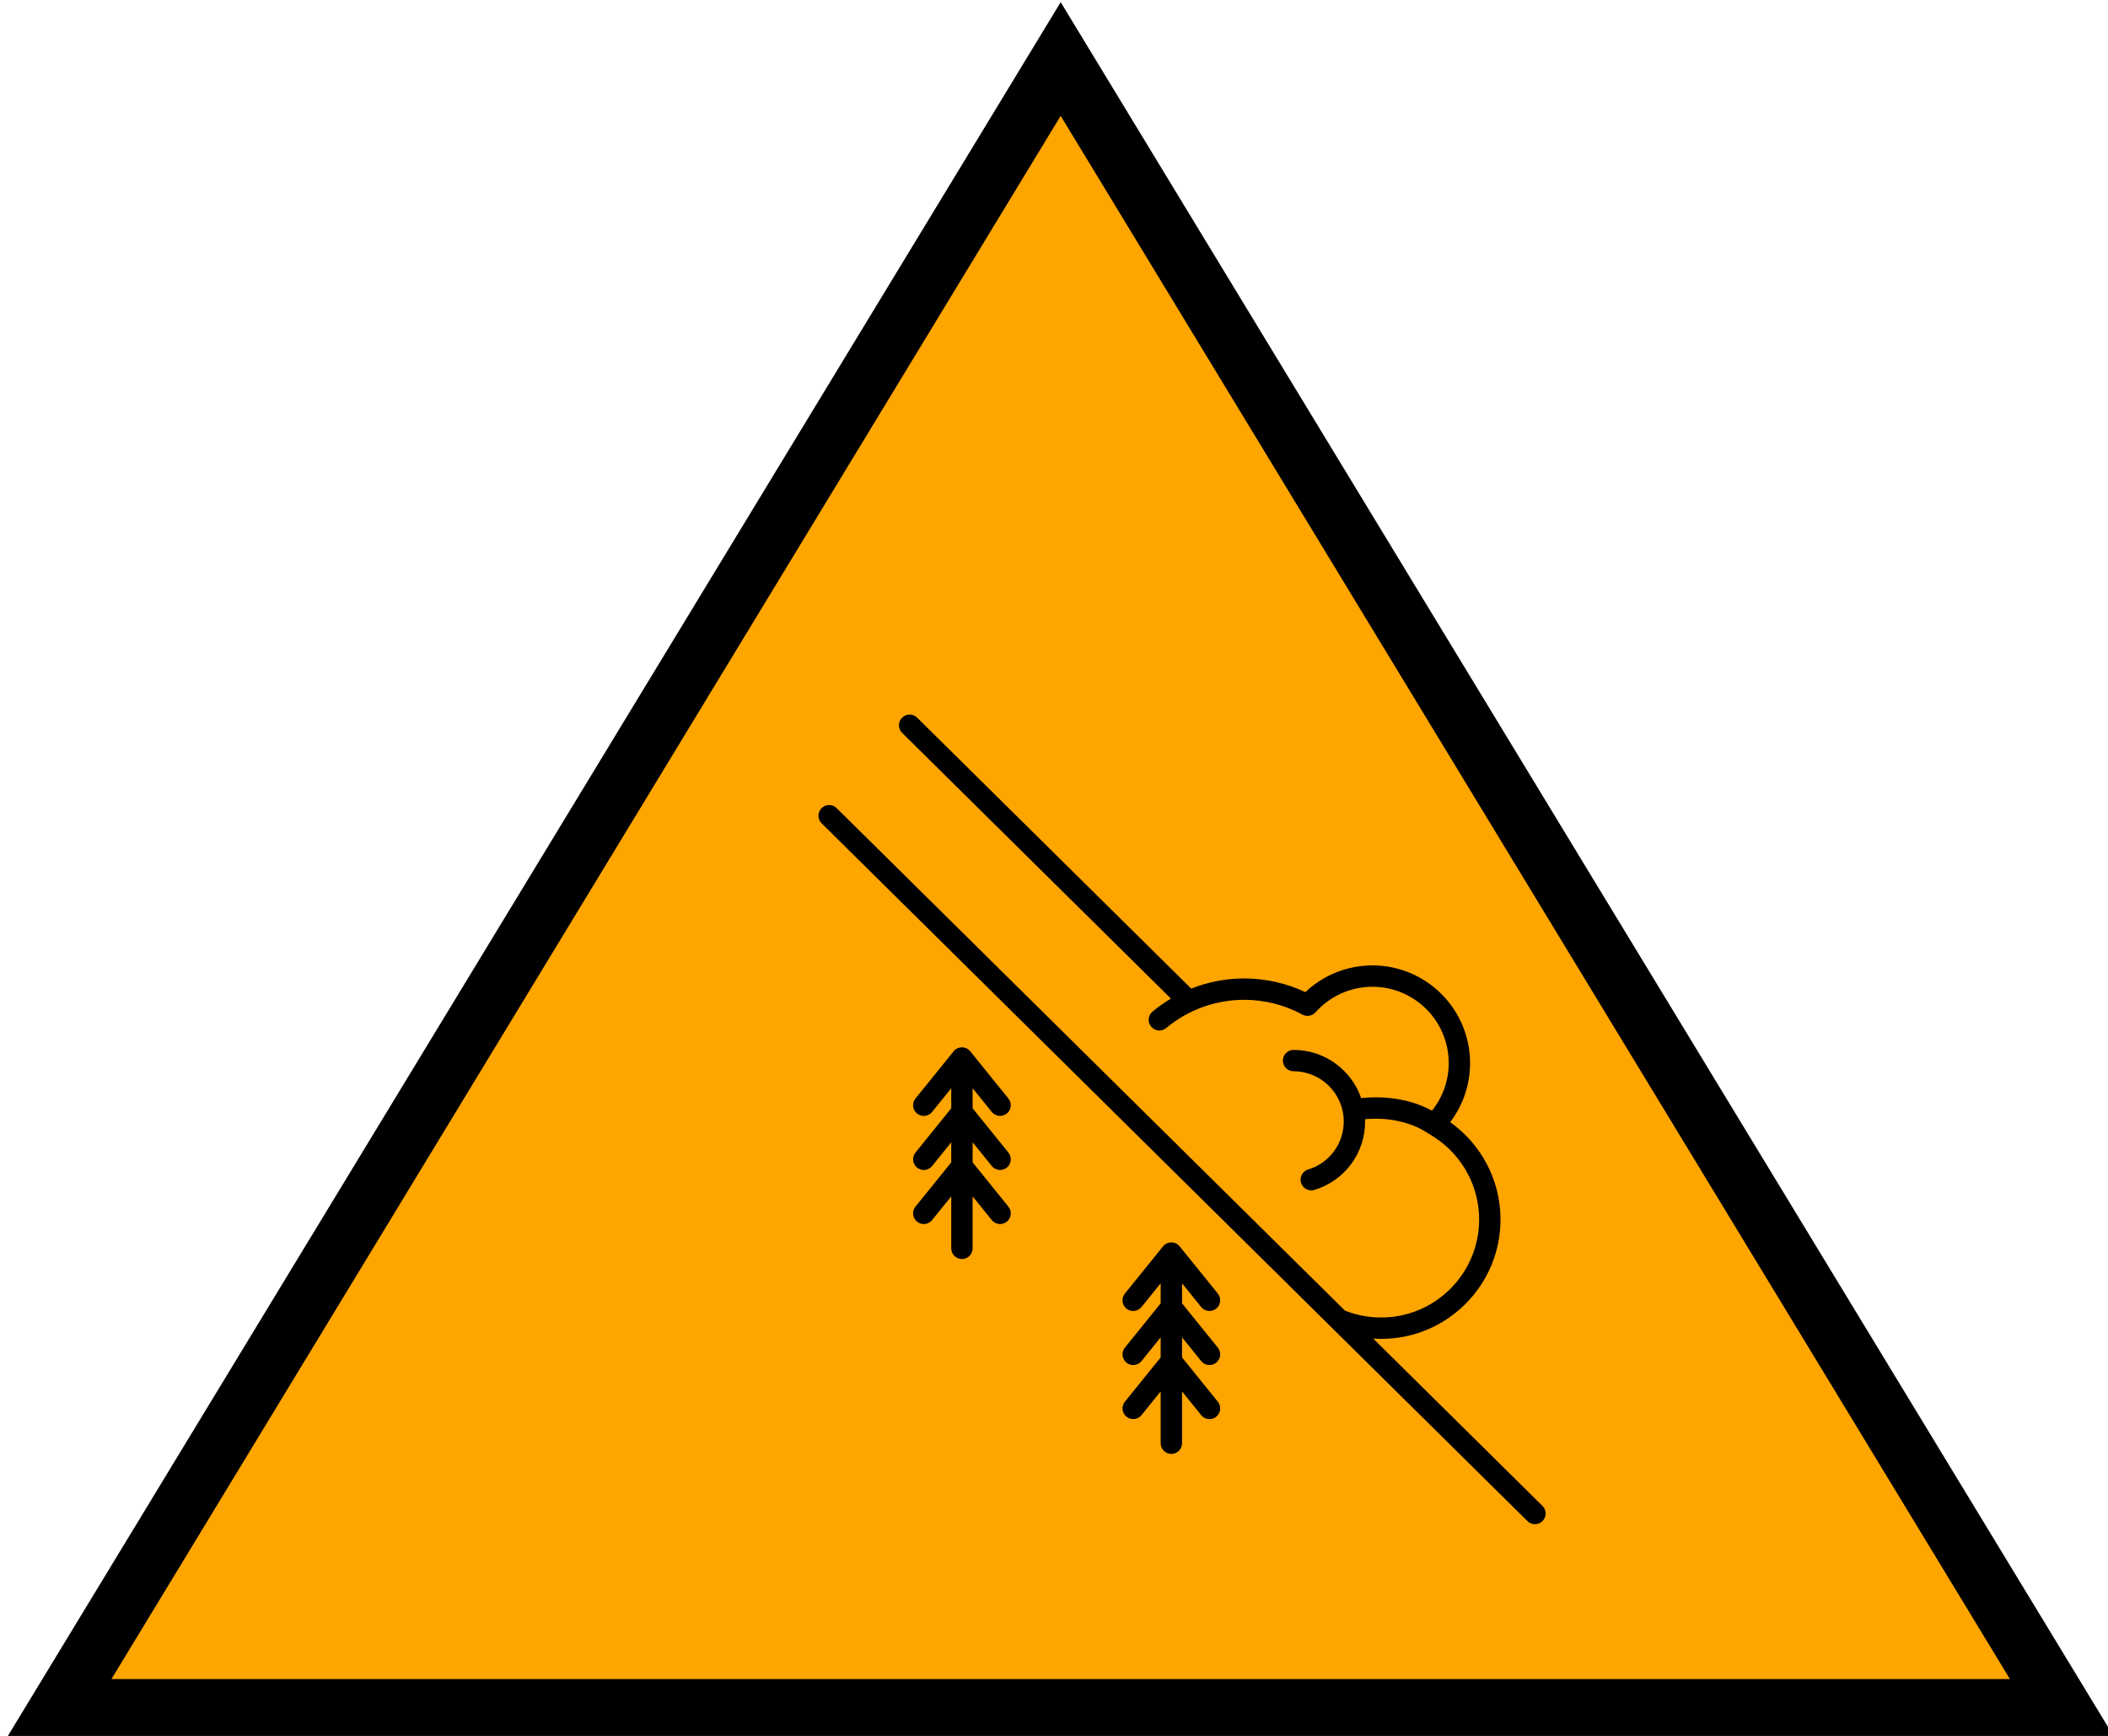 <?xml version="1.0" encoding="UTF-8" standalone="no"?>
<svg
   xmlns:dc="http://purl.org/dc/elements/1.1/"
   xmlns:cc="http://creativecommons.org/ns#"
   xmlns:rdf="http://www.w3.org/1999/02/22-rdf-syntax-ns#"
   xmlns:svg="http://www.w3.org/2000/svg"
   xmlns="http://www.w3.org/2000/svg"
   xmlns:sodipodi="http://sodipodi.sourceforge.net/DTD/sodipodi-0.dtd"
   xmlns:inkscape="http://www.inkscape.org/namespaces/inkscape"
   width="9.466mm"
   height="7.796mm"
   viewBox="0 0 9.466 7.796"
   version="1.1"
   id="svg86"
   inkscape:version="1.0.1 (3bc2e813f5, 2020-09-07)"
   sodipodi:docname="Avalanche_Orange.svg">
  <defs
     id="defs80" />
  <sodipodi:namedview
     id="base"
     pagecolor="#ffffff"
     bordercolor="#666666"
     borderopacity="1.0"
     inkscape:pageopacity="0.0"
     inkscape:pageshadow="2"
     inkscape:zoom="10.397736"
     inkscape:cx="17.88851"
     inkscape:cy="14.731715"
     inkscape:document-units="mm"
     inkscape:current-layer="layer1"
     inkscape:document-rotation="0"
     showgrid="true"
     inkscape:window-width="1431"
     inkscape:window-height="1033"
     inkscape:window-x="128"
     inkscape:window-y="0"
     inkscape:window-maximized="1">
    <inkscape:grid
       type="xygrid"
       id="grid2589" />
  </sodipodi:namedview>
  <g
     inkscape:label="Layer 1"
     inkscape:groupmode="layer"
     id="layer1"
     transform="translate(-11.142,-1.333)">
    <path
       fill="#ffa500"
       stroke="#000000"
       stroke-miterlimit="10"
       d="m 11.407,9.006 4.498,-7.408 4.498,7.408 z"
       id="path4"
       style="fill:#ffa500;stroke-width:0.265;fill-opacity:1" />
    <g
       id="g16"
       transform="matrix(0.013,0,0,0.013,8.218,-2.12)" />
    <g
       id="g18"
       transform="matrix(0.013,0,0,0.013,8.218,-2.12)" />
    <g
       id="g20"
       transform="matrix(0.013,0,0,0.013,8.218,-2.12)" />
    <g
       id="g22"
       transform="matrix(0.013,0,0,0.013,8.218,-2.12)" />
    <g
       id="g24"
       transform="matrix(0.013,0,0,0.013,8.218,-2.12)" />
    <g
       id="g26"
       transform="matrix(0.013,0,0,0.013,8.218,-2.12)" />
    <g
       id="g28"
       transform="matrix(0.013,0,0,0.013,8.218,-2.12)" />
    <g
       id="g30"
       transform="matrix(0.013,0,0,0.013,8.218,-2.12)" />
    <g
       id="g32"
       transform="matrix(0.013,0,0,0.013,8.218,-2.12)" />
    <g
       id="g34"
       transform="matrix(0.013,0,0,0.013,8.218,-2.12)" />
    <g
       id="g36"
       transform="matrix(0.013,0,0,0.013,8.218,-2.12)" />
    <g
       id="g38"
       transform="matrix(0.013,0,0,0.013,8.218,-2.12)" />
    <g
       id="g40"
       transform="matrix(0.013,0,0,0.013,8.218,-2.12)" />
    <g
       id="g42"
       transform="matrix(0.013,0,0,0.013,8.218,-2.12)" />
    <g
       id="g44"
       transform="matrix(0.013,0,0,0.013,8.218,-2.12)" />
    <g
       id="g8"
       transform="matrix(0.008,0,0,0.008,14.632,4.542)">
      <path
         d="m 120.451,223.086 c 2.082,2.576 5.859,2.979 8.438,0.895 2.577,-2.083 2.978,-5.86 0.895,-8.438 L 108.366,189.04 c -1.139,-1.409 -2.854,-2.229 -4.667,-2.229 -1.813,0 -3.527,0.819 -4.667,2.229 l -21.418,26.503 c -2.083,2.578 -1.682,6.355 0.895,8.438 1.11,0.897 2.443,1.333 3.768,1.333 1.75,0 3.485,-0.762 4.67,-2.229 l 10.751,-13.304 v 11.255 L 77.615,245.89 c -2.083,2.578 -1.682,6.355 0.895,8.438 1.11,0.897 2.443,1.333 3.768,1.333 1.75,0 3.485,-0.762 4.67,-2.229 l 10.751,-13.304 v 11.255 l -20.084,24.853 c -2.083,2.578 -1.682,6.355 0.895,8.438 1.11,0.897 2.443,1.333 3.768,1.333 1.75,0 3.485,-0.762 4.67,-2.229 l 10.751,-13.304 v 29.173 c 0,3.313 2.686,6 6,6 3.314,0 6,-2.687 6,-6 v -29.174 l 10.752,13.304 c 2.082,2.576 5.859,2.979 8.438,0.895 2.577,-2.083 2.978,-5.86 0.895,-8.438 l -20.085,-24.853 v -11.255 l 10.752,13.304 c 2.082,2.576 5.859,2.979 8.438,0.895 2.577,-2.083 2.978,-5.86 0.895,-8.438 l -20.085,-24.853 v -11.255 z"
         id="path2" />
      <path
         d="m 429.564,444.234 -94.989,-93.916 c 1.468,0.095 2.941,0.16 4.424,0.16 36.949,0 67.009,-30.06 67.009,-67.009 0,-21.836 -10.668,-42.178 -28.261,-54.665 7.252,-9.494 11.179,-21.041 11.179,-33.188 0,-30.221 -24.587,-54.807 -54.808,-54.807 -14.046,0 -27.526,5.418 -37.657,15.003 -10.674,-5.037 -22.45,-7.682 -34.332,-7.682 -10.241,0 -20.327,1.979 -29.722,5.713 L 78.556,1.733 c -2.356,-2.329 -6.155,-2.309 -8.485,0.048 -2.33,2.356 -2.308,6.155 0.048,8.485 l 150.893,149.188 c -3.619,2.151 -7.087,4.576 -10.348,7.294 -2.545,2.122 -2.889,5.905 -0.768,8.451 2.122,2.545 5.906,2.89 8.451,0.768 12.252,-10.211 27.801,-15.835 43.782,-15.835 11.422,0 22.725,2.869 32.685,8.298 2.448,1.335 5.497,0.805 7.352,-1.278 8.116,-9.114 19.763,-14.341 31.953,-14.341 23.604,0 42.808,19.203 42.808,42.807 0,9.843 -3.308,19.174 -9.385,26.742 -6.734,-3.682 -20.292,-9.046 -39.747,-7.05 -5.446,-15.727 -20.397,-27.055 -37.953,-27.055 -3.313,0 -6,2.687 -6,6 0,3.313 2.687,6 6,6 15.527,0 28.16,12.633 28.16,28.16 0,12.506 -8.025,23.339 -19.97,26.958 -3.172,0.96 -4.964,4.31 -4.003,7.481 0.785,2.592 3.165,4.262 5.74,4.262 0.576,0 1.162,-0.083 1.741,-0.259 17.042,-5.162 28.491,-20.611 28.491,-38.442 0,-0.423 -0.019,-0.841 -0.032,-1.261 13.899,-1.248 24.084,2.074 29.776,4.747 3.415,1.604 8.341,4.863 9.462,5.601 15.394,10.133 24.801,27.392 24.801,45.968 0,30.332 -24.677,55.009 -55.009,55.009 -7.033,0 -13.866,-1.304 -20.315,-3.872 L 33.373,52.52 c -2.356,-2.33 -6.156,-2.309 -8.485,0.048 -2.33,2.356 -2.308,6.155 0.048,8.485 l 396.19,391.714 c 1.17,1.156 2.694,1.733 4.219,1.733 1.547,0 3.093,-0.595 4.267,-1.782 2.33,-2.355 2.309,-6.154 -0.048,-8.484 z"
         id="path4-5" />
      <path
         d="m 237.998,332.581 c 1.187,1.467 2.921,2.229 4.671,2.229 1.324,0 2.657,-0.436 3.768,-1.333 2.577,-2.083 2.978,-5.86 0.896,-8.438 l -21.418,-26.503 c -1.139,-1.409 -2.854,-2.229 -4.667,-2.229 -1.813,0 -3.527,0.819 -4.667,2.229 l -21.418,26.503 c -2.083,2.578 -1.682,6.355 0.895,8.438 2.577,2.083 6.355,1.682 8.438,-0.895 l 10.751,-13.304 v 11.255 l -20.084,24.853 c -2.083,2.578 -1.682,6.355 0.895,8.438 2.577,2.083 6.355,1.682 8.438,-0.895 l 10.751,-13.304 v 11.255 l -20.084,24.853 c -2.083,2.578 -1.682,6.355 0.895,8.438 2.577,2.083 6.355,1.682 8.438,-0.895 l 10.751,-13.304 v 29.073 c 0,3.313 2.686,6 6,6 3.314,0 6,-2.687 6,-6 v -29.073 l 10.751,13.304 c 1.187,1.467 2.921,2.229 4.671,2.229 1.324,0 2.657,-0.436 3.768,-1.333 2.577,-2.083 2.978,-5.86 0.896,-8.438 l -20.085,-24.853 v -11.255 l 10.751,13.304 c 1.187,1.467 2.921,2.229 4.671,2.229 1.324,0 2.657,-0.436 3.768,-1.333 2.577,-2.083 2.978,-5.86 0.896,-8.438 L 227.249,330.535 V 319.28 Z"
         id="path6" />
    </g>
  </g>
</svg>
